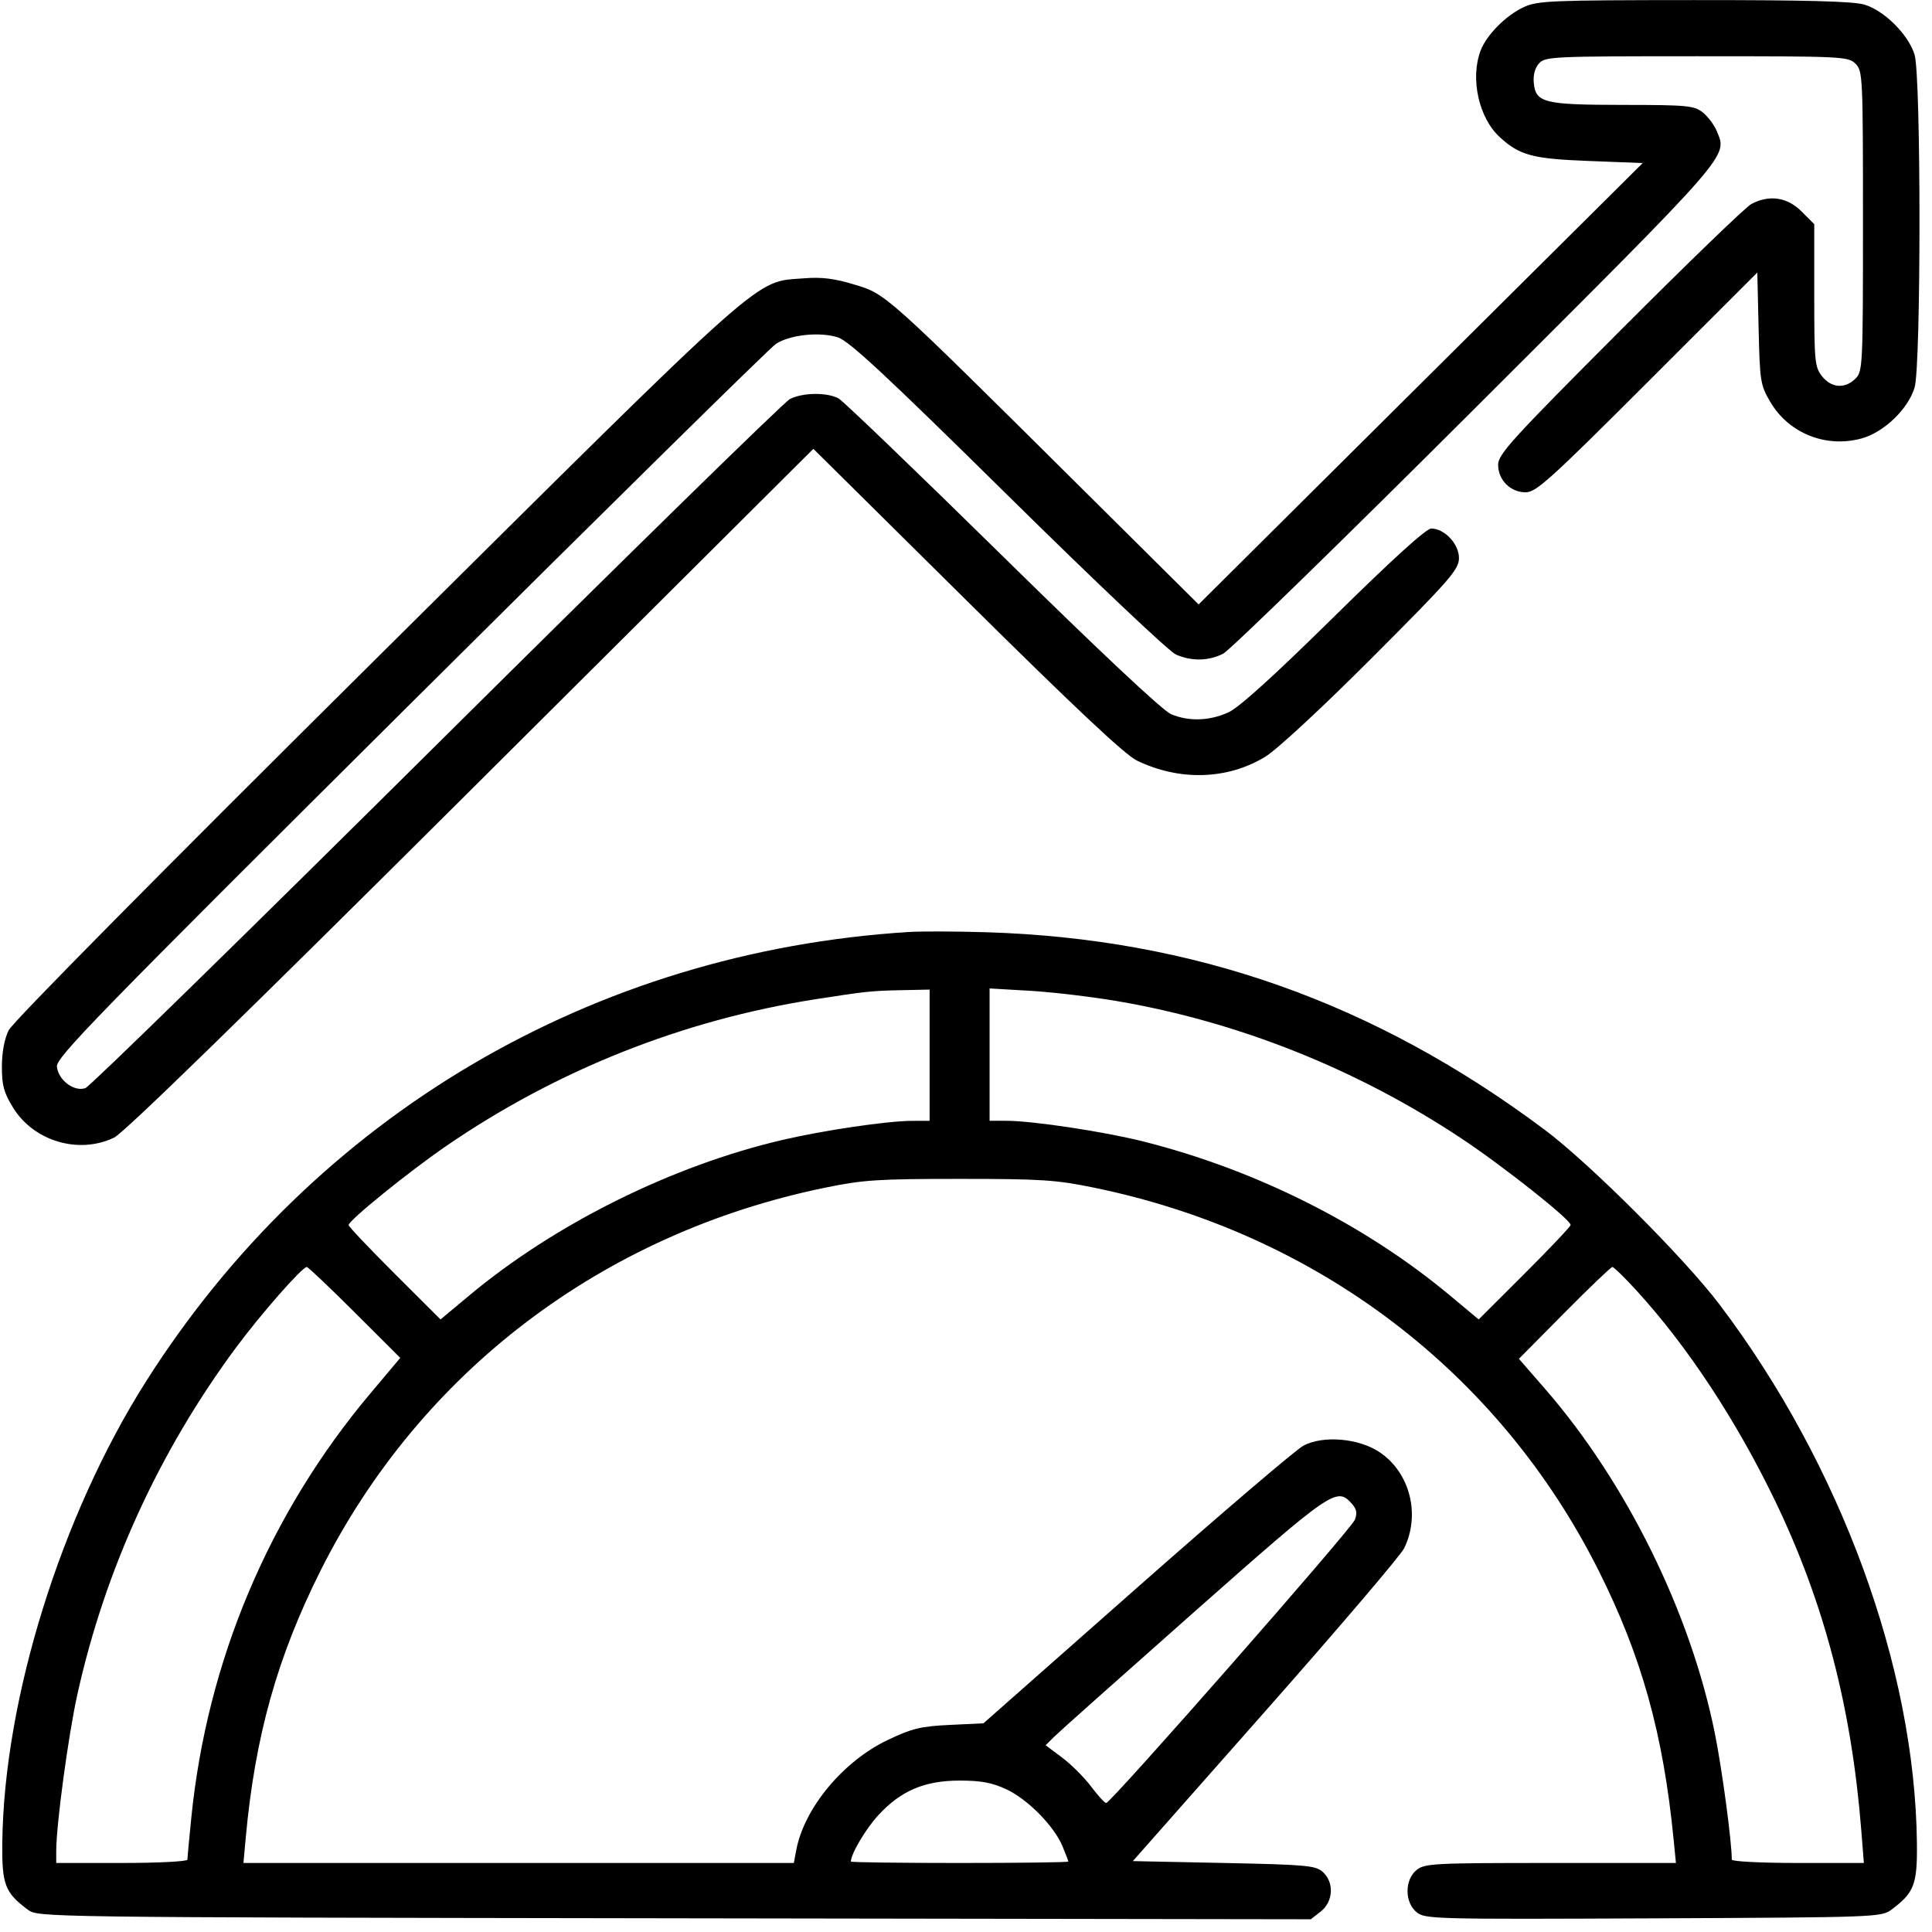 <svg width="151" height="151" viewBox="0 0 151 151" fill="none" xmlns="http://www.w3.org/2000/svg">
<path fill-rule="evenodd" clip-rule="evenodd" d="M119.092 0.557C117.699 1.203 116.181 2.733 115.72 3.955C114.892 6.148 115.581 9.231 117.232 10.732C118.792 12.15 119.771 12.411 124.179 12.581L128.389 12.744L111.034 29.992L93.68 47.241L84.853 38.477C69.148 22.885 69.274 22.998 66.815 22.251C65.21 21.764 64.232 21.641 62.844 21.752C58.875 22.071 60.459 20.663 29.448 51.431C12.5 68.245 1.004 79.869 0.683 80.515C0.343 81.2 0.148 82.24 0.148 83.373C0.147 84.842 0.301 85.402 1.028 86.579C2.65 89.203 6.161 90.239 8.924 88.91C9.688 88.542 19.195 79.276 36.827 61.715L63.571 35.079L75.551 46.94C83.943 55.25 87.924 58.992 88.844 59.438C92.184 61.055 95.914 60.95 98.876 59.154C99.791 58.6 103.263 55.383 107.222 51.421C113.273 45.365 114.004 44.532 114.029 43.656C114.06 42.55 112.916 41.309 111.863 41.309C111.468 41.309 108.833 43.7 104.254 48.212C99.581 52.816 96.837 55.301 96.012 55.676C94.524 56.351 92.924 56.402 91.527 55.819C90.878 55.547 85.99 50.959 78.349 43.449C71.669 36.883 65.908 31.347 65.548 31.146C64.655 30.65 62.725 30.674 61.729 31.193C61.278 31.428 48.855 43.586 34.121 58.209C19.388 72.833 7.041 84.906 6.683 85.039C5.814 85.36 4.573 84.437 4.446 83.375C4.362 82.667 7.405 79.543 32.096 54.986C47.354 39.809 60.205 27.157 60.652 26.87C61.765 26.154 64.108 25.915 65.503 26.375C66.383 26.666 69.331 29.41 78.8 38.753C85.575 45.437 91.385 50.936 91.91 51.16C93.156 51.692 94.445 51.669 95.596 51.093C96.111 50.835 105.004 42.169 115.356 31.834C135.483 11.743 135.018 12.277 134.174 10.239C133.972 9.753 133.478 9.096 133.075 8.779C132.407 8.254 131.864 8.203 126.889 8.199C120.679 8.194 120.026 8.034 119.877 6.485C119.817 5.866 119.967 5.308 120.289 4.953C120.77 4.421 121.359 4.395 132.614 4.395C144.043 4.395 144.453 4.414 145.02 4.98C145.586 5.547 145.605 5.957 145.605 17.285C145.605 28.613 145.586 29.023 145.02 29.59C144.202 30.407 143.134 30.332 142.404 29.404C141.838 28.685 141.797 28.253 141.797 23.076V17.52L140.801 16.523C139.682 15.405 138.283 15.2 136.875 15.947C136.44 16.179 131.81 20.651 126.587 25.886C118.165 34.326 117.09 35.508 117.09 36.322C117.09 37.519 118.048 38.477 119.244 38.477C120.057 38.477 121.152 37.488 128.754 29.888L137.347 21.299L137.448 25.664C137.544 29.819 137.588 30.096 138.362 31.413C139.811 33.878 142.734 35.04 145.521 34.26C147.258 33.774 149.141 31.958 149.64 30.288C150.149 28.582 150.149 5.988 149.64 4.282C149.175 2.725 147.275 0.825 145.718 0.36C144.847 0.1 141.149 0.002 132.388 0.006C121.202 0.012 120.173 0.055 119.092 0.557ZM71.045 72.841C46.344 74.382 24.589 87.195 11.419 107.959C4.775 118.434 0.304 132.787 0.179 144.042C0.144 147.284 0.387 147.923 2.164 149.249C2.972 149.853 2.991 149.854 52.713 149.929L102.454 150.005L103.229 149.395C104.212 148.622 104.289 147.126 103.388 146.31C102.828 145.803 102.123 145.738 95.656 145.605L88.54 145.459L98.894 133.74C104.589 127.295 109.472 121.565 109.745 121.008C111.041 118.365 110.189 115.063 107.804 113.485C106.175 112.407 103.432 112.174 101.883 112.982C101.309 113.281 95.445 118.287 88.852 124.107L76.864 134.689L74.23 134.815C71.967 134.923 71.286 135.088 69.4 135.984C65.894 137.648 62.849 141.313 62.23 144.613L62.044 145.605H40.535H19.027L19.207 143.628C19.931 135.713 21.672 129.497 25.055 122.754C32.846 107.225 47.085 96.411 64.453 92.833C67.46 92.213 68.593 92.139 75 92.139C81.407 92.139 82.54 92.213 85.547 92.833C102.924 96.413 117.15 107.217 124.945 122.754C128.302 129.446 129.996 135.519 130.806 143.774L130.986 145.605H121.189C112.054 145.605 111.347 145.642 110.716 146.154C109.771 146.919 109.775 148.69 110.724 149.458C111.382 149.991 112.115 150.01 129.219 149.933C146.685 149.855 147.043 149.842 147.837 149.249C149.613 147.923 149.856 147.284 149.821 144.042C149.669 130.318 143.856 114.462 134.392 101.956C131.638 98.317 124.228 90.913 120.703 88.28C107.393 78.335 93.288 73.353 77.051 72.86C74.714 72.789 72.012 72.781 71.045 72.841ZM72.656 82.471V87.598L71.265 87.603C69.332 87.611 64.359 88.344 61.141 89.097C52.512 91.115 43.39 95.646 36.675 101.252L34.431 103.124L30.839 99.54C28.863 97.569 27.246 95.862 27.246 95.747C27.246 95.387 31.947 91.58 34.863 89.577C43.507 83.64 53.379 79.715 63.721 78.101C67.705 77.479 68.097 77.438 70.532 77.388L72.656 77.344V82.471ZM87.305 78.243C96.769 79.854 106.051 83.555 114.212 88.972C117.495 91.151 122.754 95.317 122.754 95.738C122.754 95.858 121.137 97.569 119.161 99.54L115.569 103.124L113.325 101.252C106.69 95.713 98.178 91.437 89.378 89.219C86.299 88.443 80.707 87.598 78.652 87.598H77.344V82.426V77.254L80.493 77.437C82.225 77.537 85.29 77.9 87.305 78.243ZM27.722 102.575L31.283 106.128L28.942 108.912C21.037 118.314 16.19 129.796 14.954 142.048C14.786 143.716 14.648 145.199 14.648 145.344C14.648 145.488 12.341 145.605 9.521 145.605H4.395L4.395 144.653C4.396 142.605 5.34 135.622 6.049 132.422C8.205 122.69 12.441 113.432 18.447 105.322C20.375 102.72 23.62 99.023 23.977 99.023C24.079 99.023 25.764 100.622 27.722 102.575ZM127.895 100.854C131.887 105.217 135.716 111.03 138.752 117.334C142.572 125.268 144.711 133.452 145.472 143.042L145.675 145.605H140.513C137.674 145.605 135.352 145.488 135.352 145.344C135.352 143.937 134.597 138.305 134.032 135.492C132.135 126.047 127.113 115.857 120.753 108.545L118.714 106.201L122.268 102.612C124.222 100.638 125.911 99.023 126.021 99.023C126.131 99.023 126.974 99.848 127.895 100.854ZM105.623 117.489C106.037 117.947 106.098 118.247 105.888 118.787C105.598 119.535 86.823 140.918 86.457 140.918C86.339 140.918 85.808 140.339 85.277 139.631C84.747 138.923 83.731 137.907 83.019 137.374L81.725 136.404L82.39 135.74C82.757 135.374 87.671 130.995 93.311 126.007C104.079 116.483 104.469 116.214 105.623 117.489ZM78.662 139.851C80.333 140.633 82.38 142.712 83.044 144.303C83.293 144.898 83.496 145.434 83.496 145.495C83.496 145.556 79.673 145.605 75 145.605C70.327 145.605 66.504 145.556 66.504 145.495C66.504 144.897 67.649 142.958 68.64 141.879C70.404 139.958 72.261 139.166 75 139.166C76.69 139.166 77.535 139.324 78.662 139.851Z" fill="black"/>
</svg>
